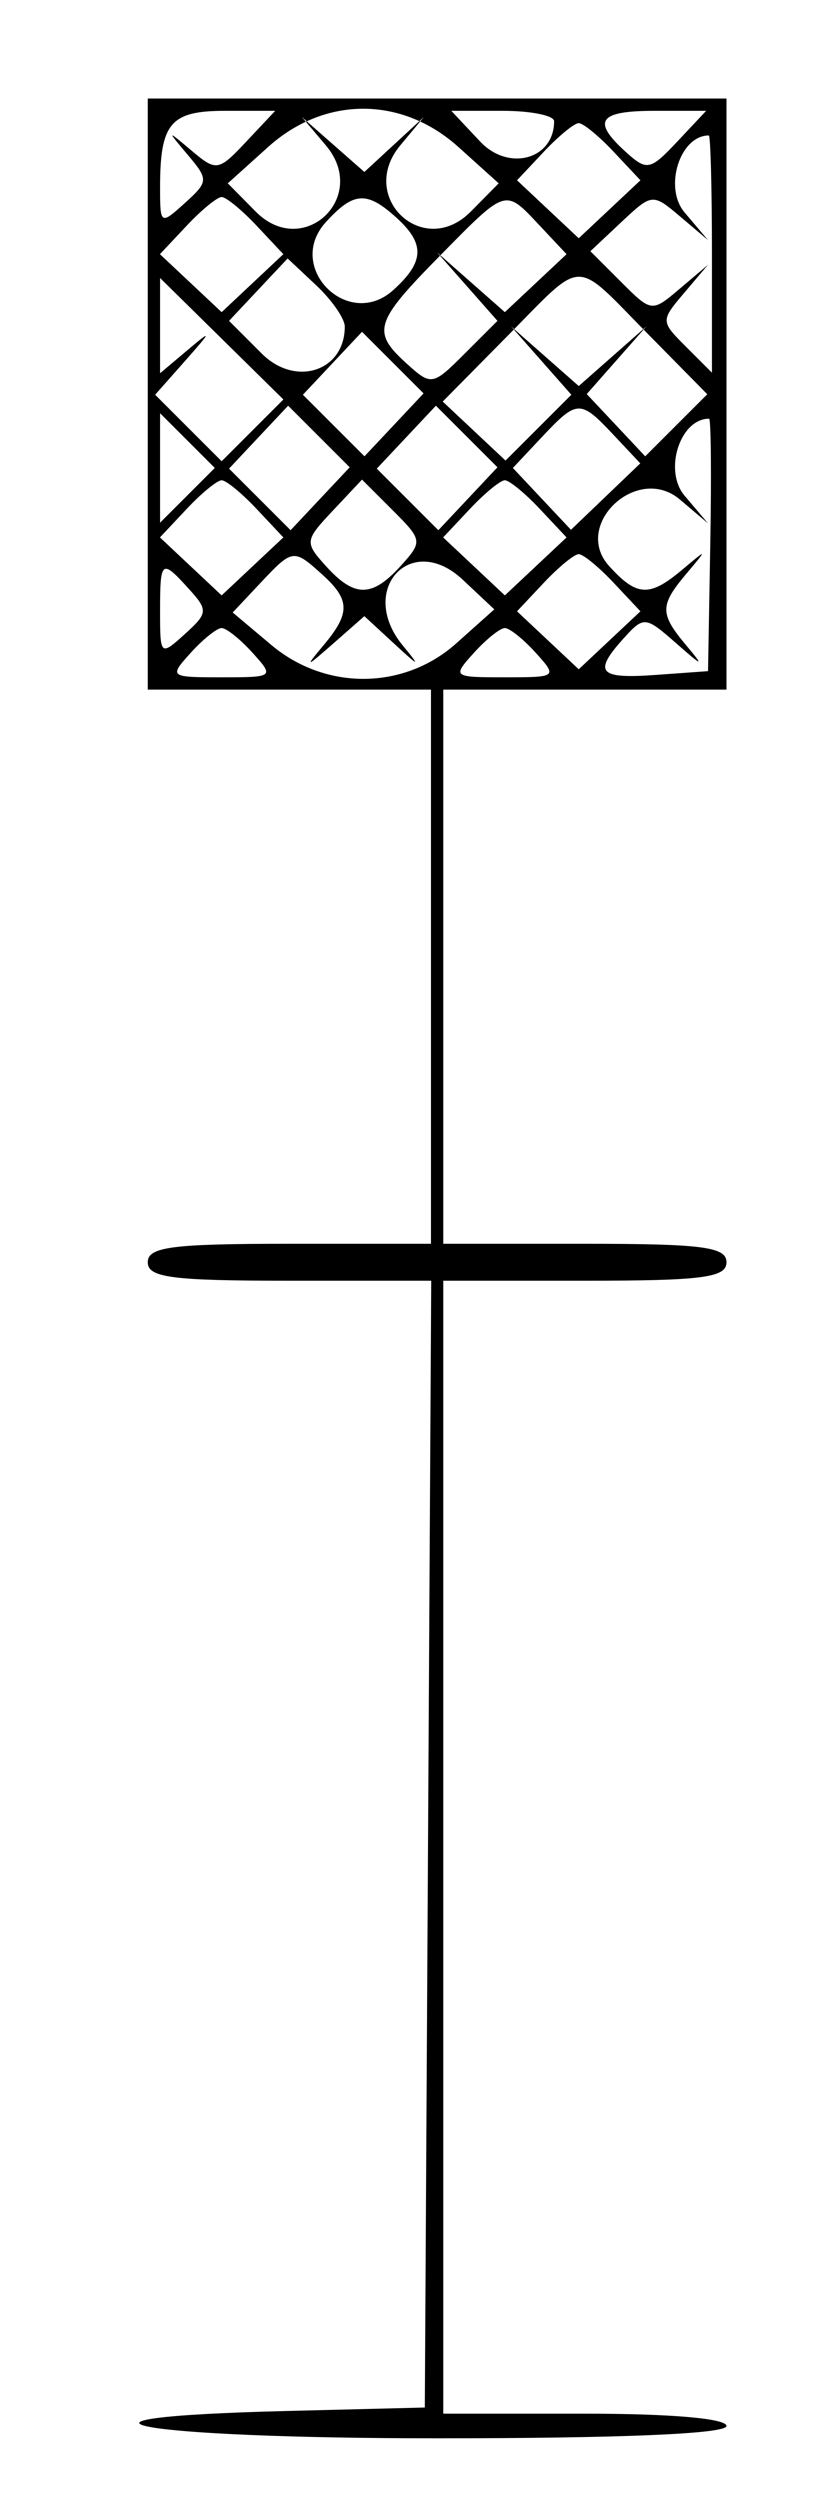 <?xml version="1.0" encoding="UTF-8" standalone="no"?>
<!--
SPDX-FileCopyrightText: 2022 Contributors to the Power Grid Model project <dynamic.grid.calculation@alliander.com>

SPDX-License-Identifier: MPL-2.0
-->
<svg id="svg" xmlns="http://www.w3.org/2000/svg" xmlns:xlink="http://www.w3.org/1999/xlink" width="400" height="1211.94" viewBox="0, 0, 400,1211.94"><g id="svgg"><path id="path0" d="M71.642 191.045 L 71.642 334.328 140.299 334.328 L 208.955 334.328 208.955 468.657 L 208.955 602.985 140.299 602.985 C 83.250 602.985,71.642 604.499,71.642 611.940 C 71.642 619.382,83.257 620.896,140.359 620.896 L 209.076 620.896 207.523 894.030 L 205.970 1167.164 138.806 1168.852 C 11.241 1172.058,66.662 1182.090,211.940 1182.090 C 301.493 1182.090,352.239 1179.930,352.239 1176.119 C 352.239 1172.485,325.373 1170.149,283.582 1170.149 L 214.925 1170.149 214.925 895.522 L 214.925 620.896 283.582 620.896 C 340.630 620.896,352.239 619.381,352.239 611.940 C 352.239 604.499,340.630 602.985,283.582 602.985 L 214.925 602.985 214.925 468.657 L 214.925 334.328 283.582 334.328 L 352.239 334.328 352.239 191.045 L 352.239 47.761 211.940 47.761 L 71.642 47.761 71.642 191.045 M119.411 68.648 C 105.928 83.000,104.929 83.169,92.998 73.125 C 80.774 62.836,80.747 62.865,91.093 75.150 C 101.152 87.095,101.090 88.066,89.601 98.464 C 77.843 109.104,77.612 108.960,77.612 90.966 C 77.612 59.666,82.637 53.731,109.142 53.731 L 133.425 53.731 119.411 68.648 M222.294 71.305 L 241.791 88.879 228.275 102.566 C 205.307 125.824,173.123 95.661,194.059 70.499 L 205.527 56.716 191.095 70.043 L 176.663 83.370 161.509 70.043 L 146.354 56.716 158.001 70.499 C 179.190 95.573,147.003 125.896,123.964 102.566 L 110.448 88.879 129.945 71.305 C 157.442 46.520,194.796 46.520,222.294 71.305 M268.657 58.776 C 268.657 77.234,246.602 83.310,232.827 68.648 L 218.814 53.731 243.735 53.731 C 257.442 53.731,268.657 56.002,268.657 58.776 M328.367 68.648 C 315.234 82.627,313.668 82.944,303.445 73.693 C 286.773 58.605,290.195 53.731,317.459 53.731 L 342.380 53.731 328.367 68.648 M297.500 73.555 L 310.515 87.408 295.556 101.461 L 280.597 115.514 265.638 101.461 L 250.679 87.408 263.694 73.555 C 270.852 65.935,278.458 59.701,280.597 59.701 C 282.736 59.701,290.342 65.935,297.500 73.555 M345.183 123.172 L 345.183 180.672 332.670 168.159 C 320.265 155.754,320.257 155.527,331.720 142.002 L 343.284 128.358 329.624 139.936 C 316.022 151.466,315.903 151.452,301.103 136.653 L 286.241 121.791 301.267 107.675 C 316.149 93.693,316.422 93.668,329.788 104.988 L 343.284 116.418 331.911 102.985 C 321.697 90.922,329.653 65.672,343.666 65.672 C 344.501 65.672,345.183 91.547,345.183 123.172 M124.366 109.376 L 137.380 123.229 122.422 137.282 L 107.463 151.335 92.504 137.282 L 77.545 123.229 90.559 109.376 C 97.717 101.756,105.324 95.522,107.463 95.522 C 109.602 95.522,117.208 101.756,124.366 109.376 M192.067 105.403 C 206.191 118.185,205.852 126.899,190.695 140.615 C 168.861 160.375,138.133 129.647,157.893 107.812 C 171.352 92.940,177.794 92.486,192.067 105.403 M261.679 109.376 L 274.694 123.229 259.735 137.282 L 244.776 151.335 228.358 136.862 L 211.940 122.388 226.567 138.969 L 241.194 155.550 225.301 171.443 C 209.767 186.976,209.133 187.086,197.241 176.324 C 180.116 160.826,181.508 156.270,213.208 124.086 C 245.835 90.961,244.703 91.305,261.679 109.376 M167.164 158.324 C 167.164 179.982,143.270 187.774,126.938 171.443 L 111.045 155.550 125.251 140.428 L 139.458 125.306 153.311 138.321 C 160.930 145.479,167.164 154.480,167.164 158.324 M313.477 161.239 L 342.923 191.134 327.879 206.178 L 312.835 221.222 298.661 206.133 L 284.486 191.045 298.959 174.627 L 313.433 158.209 297.015 172.682 L 280.597 187.156 264.179 172.682 L 247.761 158.209 262.388 174.790 L 277.015 191.371 261.058 207.327 L 245.102 223.283 229.878 208.981 L 214.655 194.679 245.929 163.011 C 283.684 124.782,277.722 124.939,313.477 161.239 M122.433 208.639 L 107.463 223.609 91.343 207.490 L 75.224 191.371 89.851 174.833 C 102.749 160.249,102.890 159.634,91.045 169.625 L 77.612 180.955 77.612 157.866 L 77.612 134.777 107.507 164.223 L 137.403 193.669 122.433 208.639 M191.045 205.970 L 176.717 221.222 161.791 206.296 L 146.866 191.371 161.194 176.119 L 175.522 160.868 190.447 175.793 L 205.373 190.719 191.045 205.970 M155.224 241.791 L 140.896 257.042 125.971 242.117 L 111.045 227.192 125.373 211.940 L 139.701 196.689 154.626 211.614 L 169.552 226.540 155.224 241.791 M226.866 241.791 L 212.538 257.042 197.612 242.117 L 182.687 227.192 197.015 211.940 L 211.343 196.689 226.268 211.614 L 241.194 226.540 226.866 241.791 M297.462 210.828 L 310.439 224.640 293.633 240.742 L 276.827 256.843 262.746 241.854 L 248.665 226.866 262.687 211.940 C 279.868 193.652,281.284 193.606,297.462 210.828 M90.879 240.133 L 77.612 253.400 77.612 226.866 L 77.612 200.332 90.879 213.599 L 104.146 226.866 90.879 240.133 M344.373 264.179 L 343.284 325.373 317.910 327.209 C 290.180 329.215,287.413 326.006,302.502 309.333 C 312.154 298.667,312.947 298.745,327.832 311.848 C 340.883 323.335,341.630 323.503,332.793 312.963 C 319.814 297.483,319.819 293.544,332.836 278.082 C 343.128 265.857,343.099 265.827,330.873 276.119 C 314.891 289.574,308.782 289.279,295.317 274.400 C 277.288 254.479,309.000 224.671,329.624 242.153 L 343.284 253.731 331.911 240.299 C 321.647 228.176,329.677 202.985,343.806 202.985 C 344.717 202.985,344.972 230.522,344.373 264.179 M124.366 246.689 L 137.380 260.542 122.422 274.595 L 107.463 288.649 92.504 274.595 L 77.545 260.542 90.559 246.689 C 97.717 239.070,105.324 232.836,107.463 232.836 C 109.602 232.836,117.208 239.070,124.366 246.689 M194.235 274.400 C 180.385 289.704,171.889 289.743,158.152 274.564 C 147.605 262.909,147.699 262.126,161.406 247.536 L 175.522 232.510 190.384 247.372 C 204.897 261.885,204.987 262.519,194.235 274.400 M261.679 246.689 L 274.694 260.542 259.735 274.595 L 244.776 288.649 229.817 274.595 L 214.858 260.542 227.873 246.689 C 235.031 239.070,242.637 232.836,244.776 232.836 C 246.915 232.836,254.521 239.070,261.679 246.689 M156.246 278.537 C 169.842 290.841,169.937 297.245,156.759 312.963 C 147.635 323.846,148.219 323.733,161.509 312.046 L 176.663 298.720 191.095 312.046 C 203.467 323.471,204.067 323.602,195.301 312.963 C 173.111 286.034,199.194 257.406,224.370 281.057 L 239.660 295.421 221.228 311.890 C 195.849 334.566,157.928 334.886,131.499 312.647 L 112.827 296.937 126.111 282.797 C 141.920 265.969,142.299 265.915,156.246 278.537 M297.500 282.510 L 310.515 296.363 295.556 310.416 L 280.597 324.469 265.638 310.416 L 250.679 296.363 263.694 282.510 C 270.852 274.891,278.458 268.657,280.597 268.657 C 282.736 268.657,290.342 274.891,297.500 282.510 M91.660 285.598 C 100.954 295.868,100.823 297.263,89.601 307.419 C 77.804 318.095,77.612 317.920,77.612 296.448 C 77.612 271.326,78.278 270.811,91.660 285.598 M122.388 316.418 C 133.035 328.183,132.816 328.358,107.463 328.358 C 82.110 328.358,81.890 328.183,92.537 316.418 C 98.481 309.851,105.197 304.478,107.463 304.478 C 109.728 304.478,116.445 309.851,122.388 316.418 M259.701 316.418 C 270.349 328.183,270.129 328.358,244.776 328.358 C 219.423 328.358,219.204 328.183,229.851 316.418 C 235.794 309.851,242.510 304.478,244.776 304.478 C 247.042 304.478,253.758 309.851,259.701 316.418 " stroke="none" fill="#000000" fill-rule="evenodd"></path></g></svg>